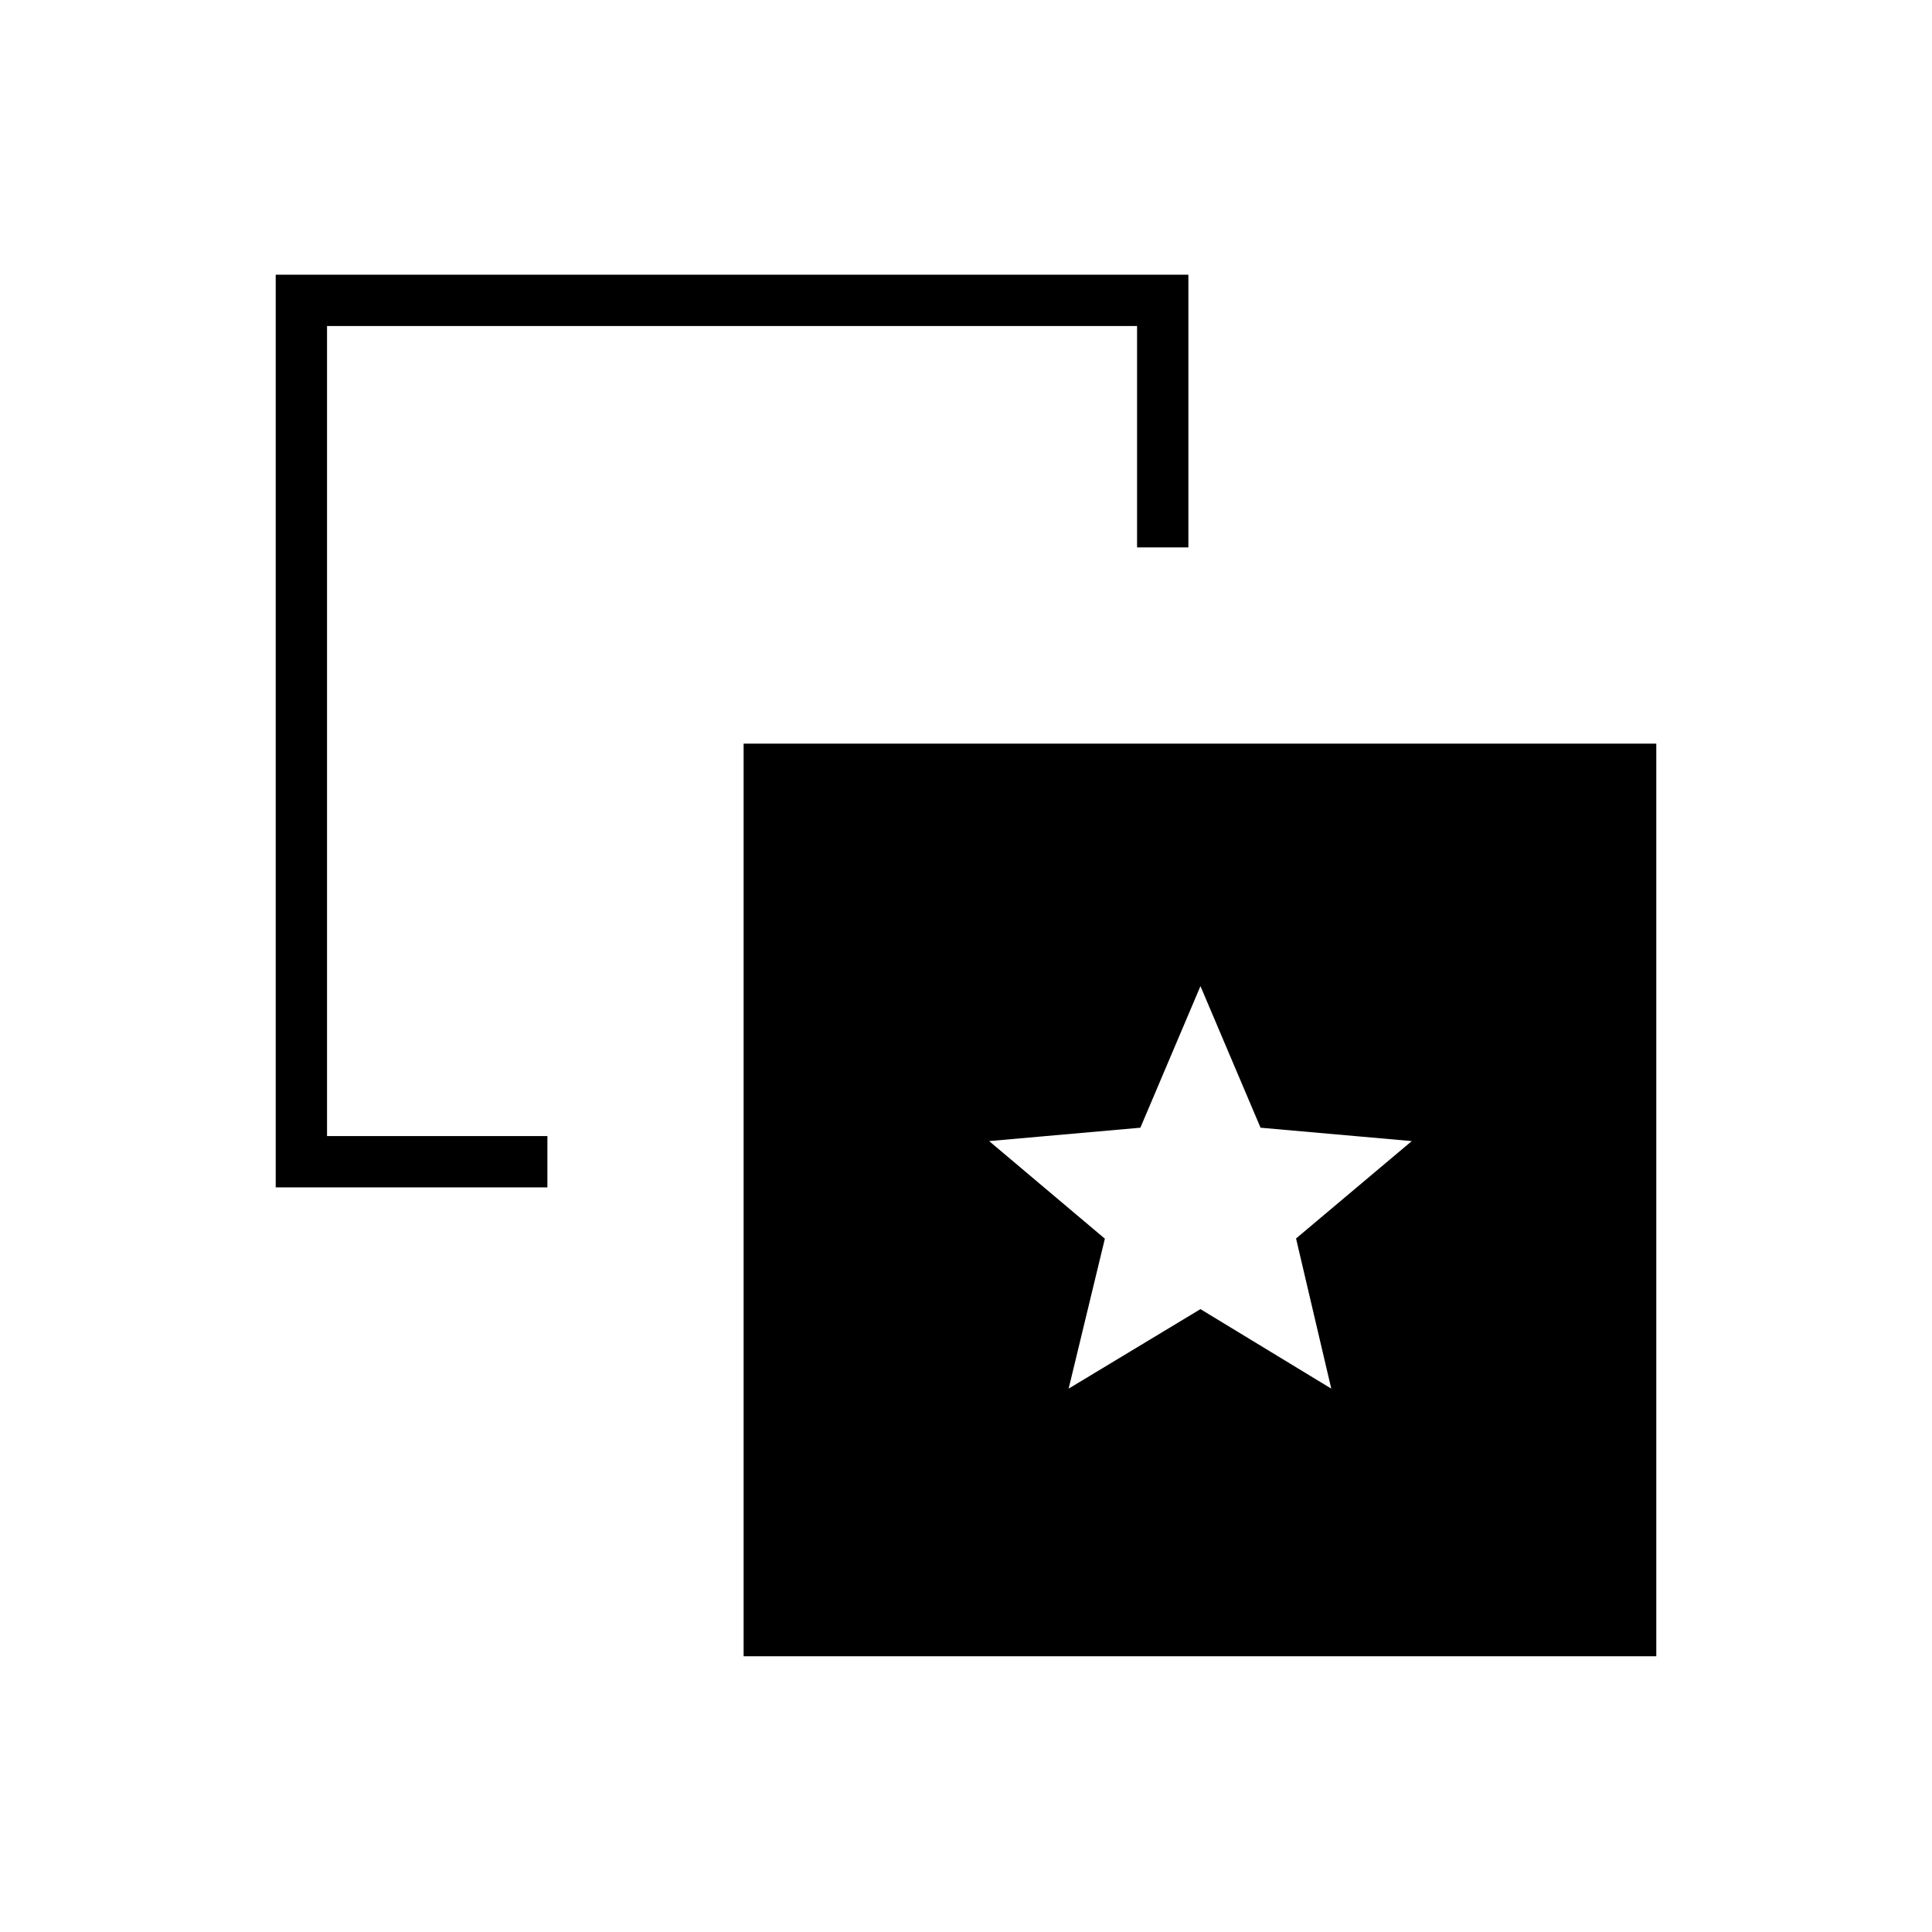<svg xmlns="http://www.w3.org/2000/svg" height="24" viewBox="0 -960 960 960" width="24"><path d="m531-270 65.5-39.5 65 39.5-17.5-74.604L701.5-393l-75.143-6.645L596.5-470l-29.857 70.355L491.5-393l57.5 48.5-18 74.5ZM272-395.5v25.5H137v-453.5h453.5V-688H565v-110H162.5v402.5H272ZM369.5-137v-453.5H823V-137H369.5Z"/></svg>